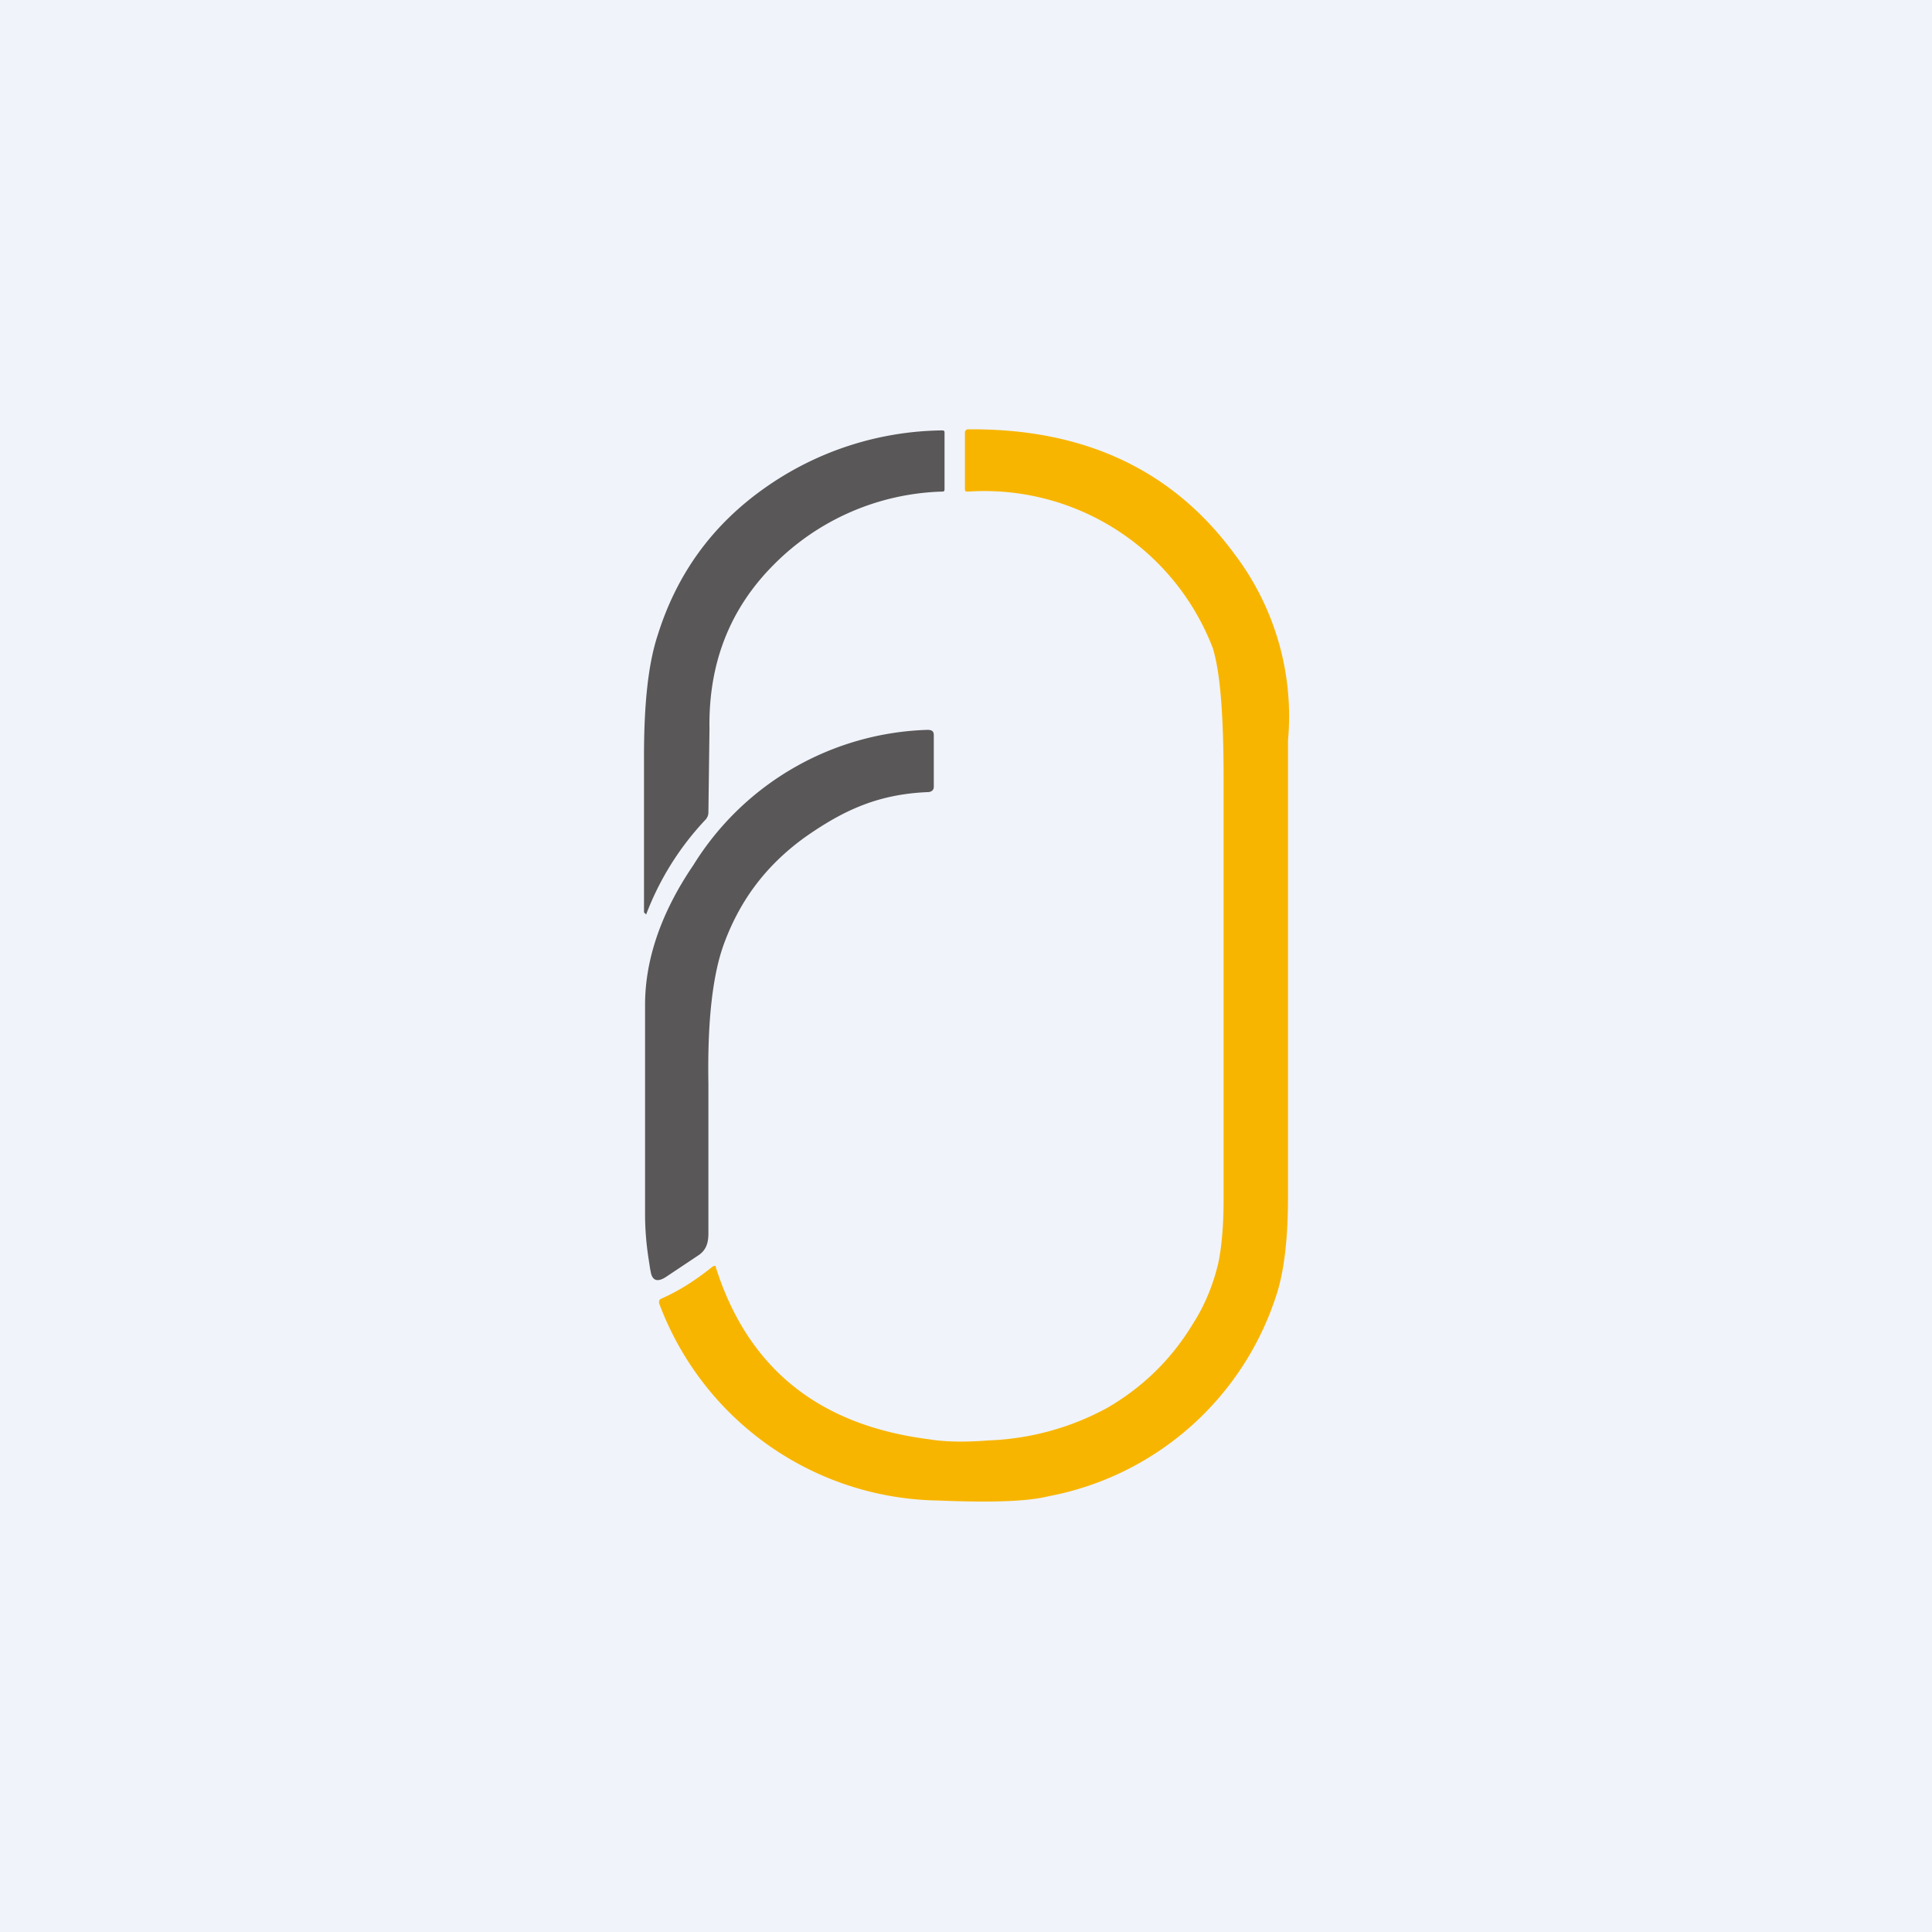 <!-- by TradingView --><svg width="18" height="18" viewBox="0 0 18 18" xmlns="http://www.w3.org/2000/svg"><path fill="#F0F3FA" d="M0 0h18v18H0z"/><path d="M8.78 4.58a2.3 2.3 0 0 0-1.57.68c-.41.41-.61.92-.6 1.53l-.01.78a.1.1 0 0 1-.03.07 2.66 2.66 0 0 0-.55.88L6 8.5V7.05c0-.5.04-.87.13-1.14.18-.57.51-1.02.99-1.36a2.92 2.92 0 0 1 1.65-.54c.02 0 .03 0 .03.02v.52c0 .02 0 .03-.02.03Z" fill="#595757"/><path d="M6.64 11.8c.02-.01.03-.01.03.01.3.94.96 1.47 1.99 1.6.12.02.3.03.55.01a2.5 2.5 0 0 0 1.1-.3c.33-.19.6-.45.8-.78.11-.17.19-.36.24-.57.03-.14.05-.34.05-.6v-3.9c0-.6-.03-1-.1-1.23a2.28 2.28 0 0 0-2.28-1.46c-.02 0-.03 0-.03-.02v-.54C9 4.01 9 4 9.02 4c1.07-.01 1.9.37 2.48 1.16A2.5 2.5 0 0 1 12 6.9v4.25c0 .36-.03.66-.1.89a2.77 2.77 0 0 1-2.13 1.9c-.2.05-.54.06-1.03.04a2.82 2.82 0 0 1-2.6-1.84c0-.02 0-.03.02-.04.18-.08.33-.18.48-.3Z" fill="#F8B500"/><path d="m6.06 11.84-.02-.13a2.73 2.73 0 0 1-.03-.37V9.36c0-.42.15-.86.45-1.3A2.66 2.66 0 0 1 8.64 6.8c.04 0 .06.01.06.05v.48c0 .03-.02.05-.06.05-.45.02-.77.16-1.14.42-.36.26-.6.58-.75.98-.11.29-.16.73-.15 1.31v1.4c0 .09-.02.16-.1.21l-.3.2c-.08.05-.13.03-.14-.07Z" fill="#595757"/></svg>